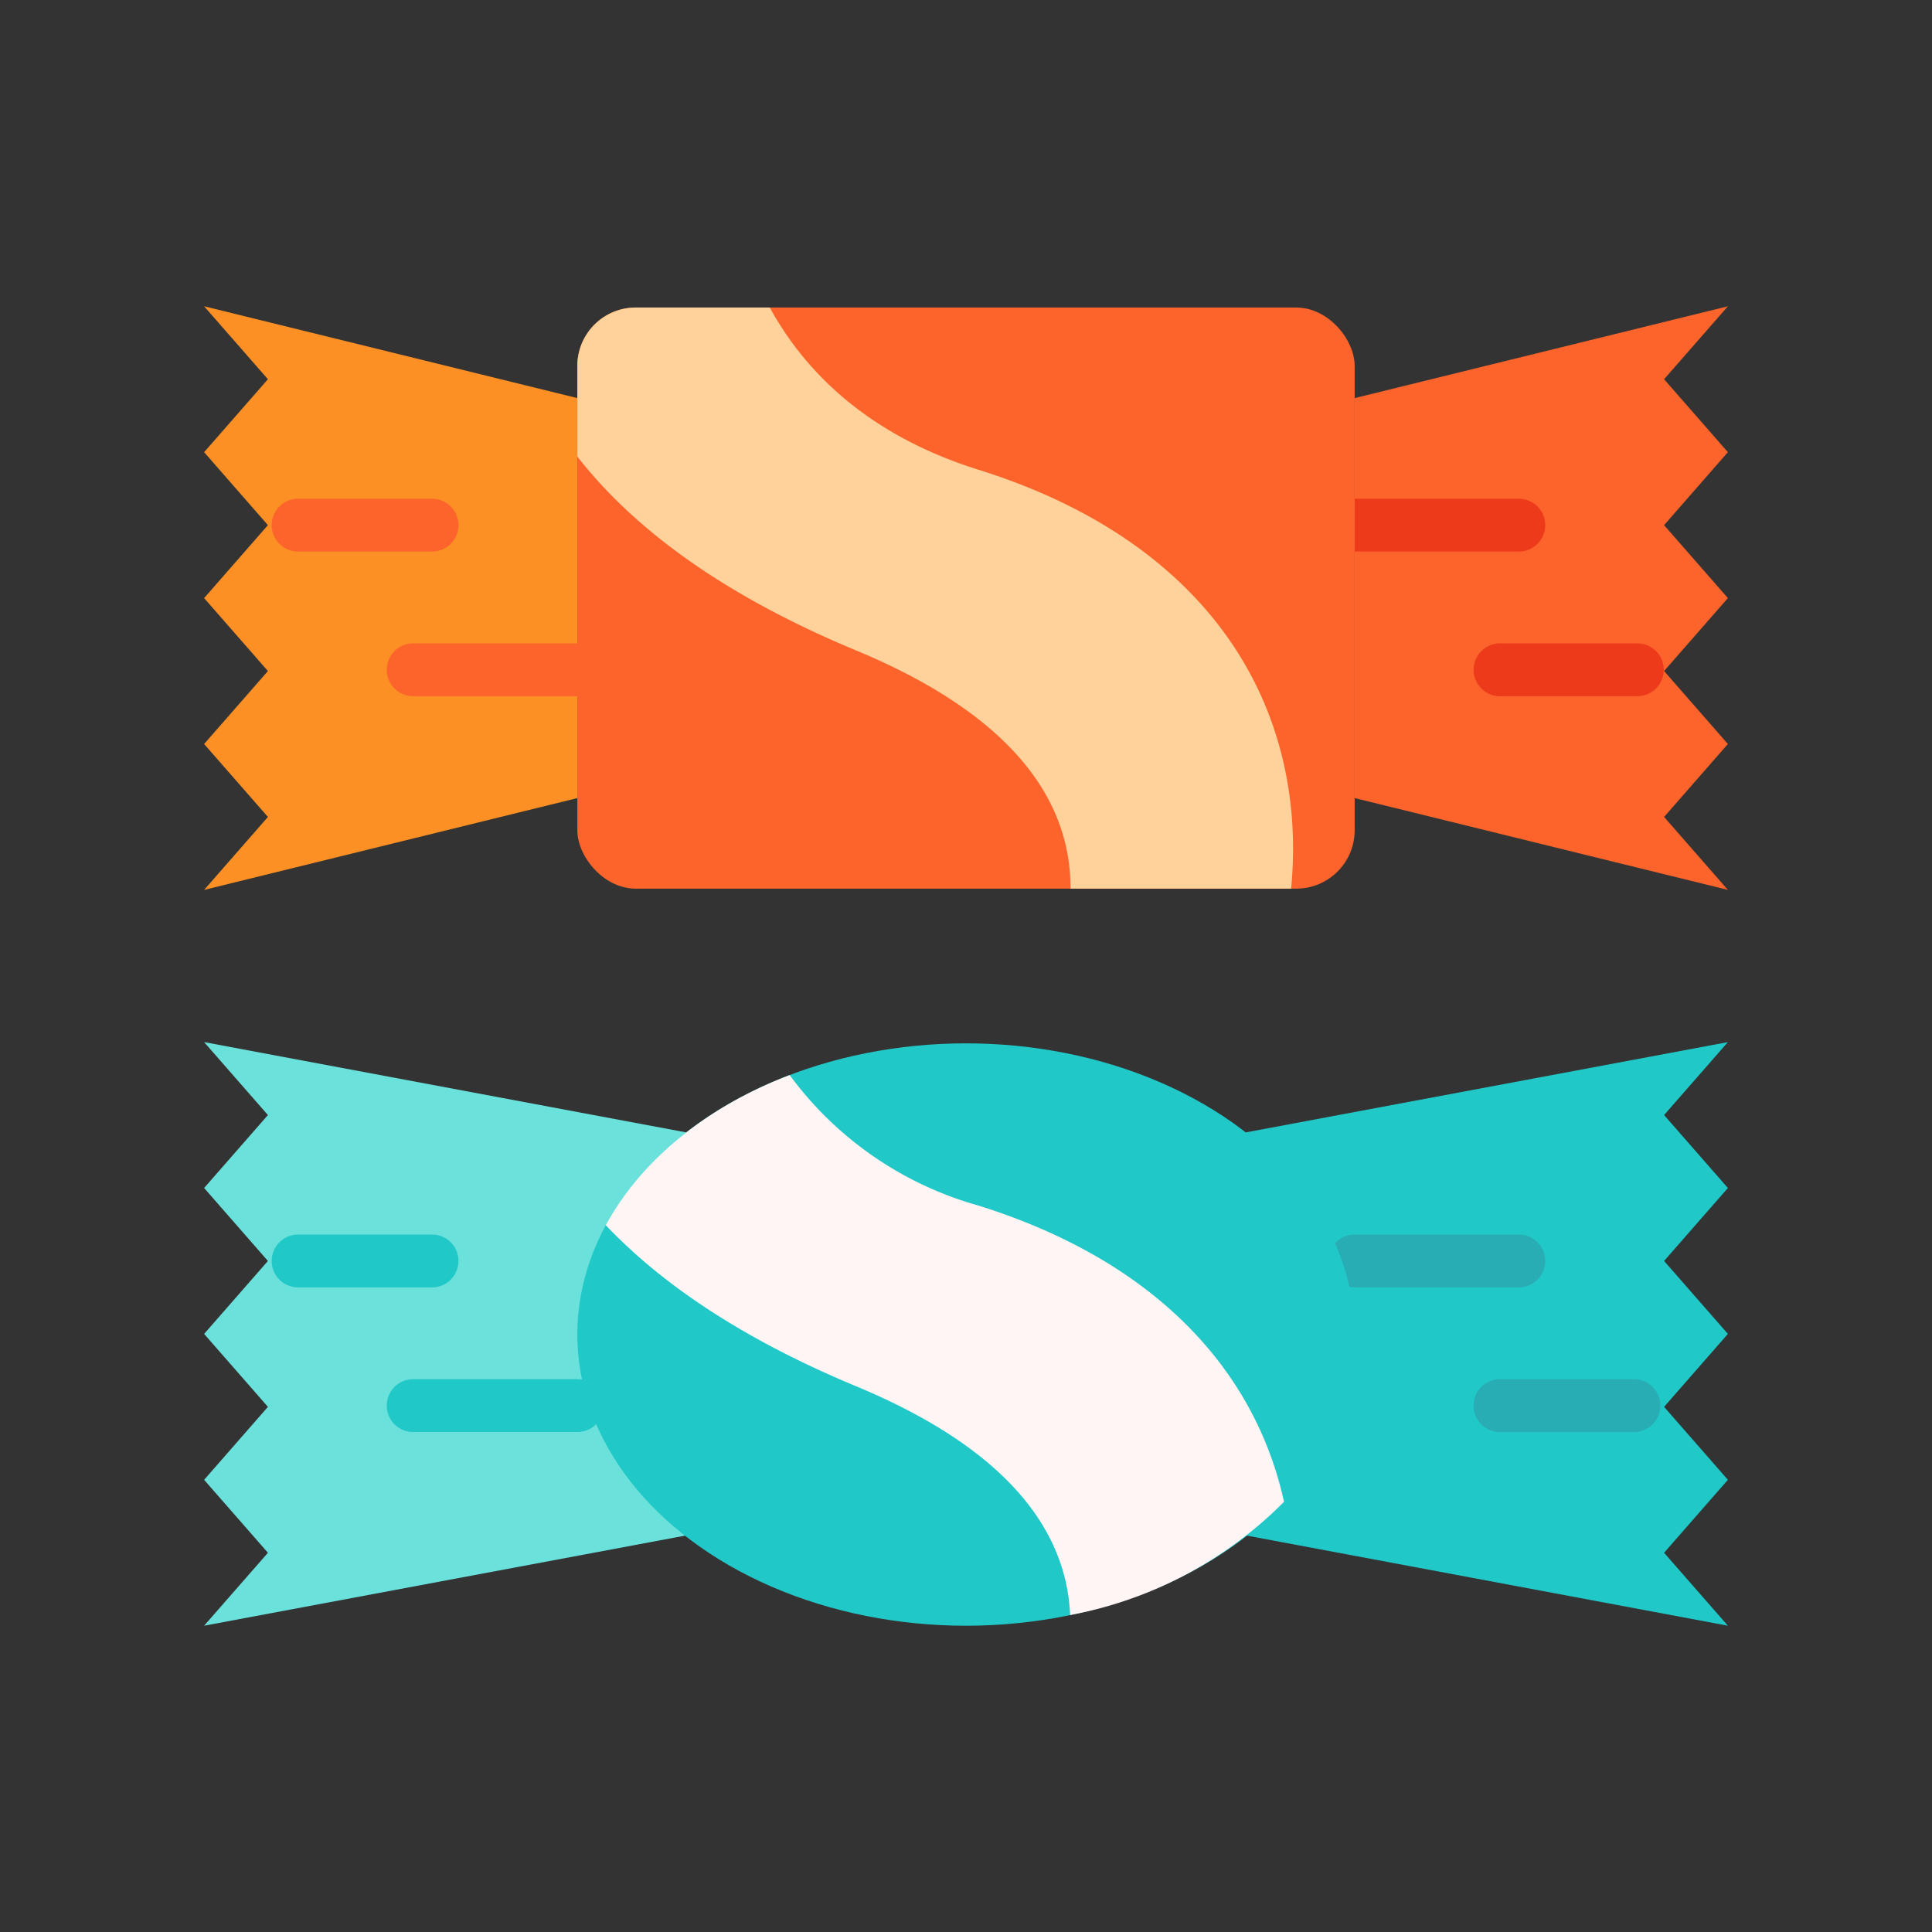 <svg id="Layer_1" data-name="Layer 1" xmlns="http://www.w3.org/2000/svg" viewBox="0 0 128 128"><rect x="0" y="0" width="128" height="128" fill="#333333" stroke="none"/><title>CANDY</title><polygon points="13.523 20.292 17.75 25.125 13.523 29.958 17.75 34.792 13.523 39.625 17.75 44.458 13.523 49.292 17.75 54.125 13.523 58.958 38.25 52.875 38.25 26.375 13.523 20.292" style="fill:#fd9025"/><polygon points="114.477 58.958 110.25 54.125 114.477 49.292 110.25 44.458 114.477 39.625 110.25 34.792 114.477 29.958 110.25 25.125 114.477 20.292 89.75 26.375 89.75 52.875 114.477 58.958" style="fill:#fc642b"/><path d="M30.375,34.792a1.75,1.75,0,0,0-1.75-1.75H19.75a1.75,1.75,0,0,0,0,3.5h8.875A1.75,1.75,0,0,0,30.375,34.792Z" style="fill:#fc642b"/><path d="M38.25,42.625H27.375a1.75,1.75,0,0,0,0,3.5H38.25a1.75,1.75,0,0,0,0-3.5Z" style="fill:#fc642b"/><path d="M102.375,34.792a1.75,1.75,0,0,0-1.75-1.75H89.75a1.75,1.75,0,0,0,0,3.5h10.875A1.75,1.75,0,0,0,102.375,34.792Z" style="fill:#ed3a1b"/><path d="M108.479,42.625h-9.1a1.75,1.75,0,0,0,0,3.5h9.1a1.75,1.75,0,0,0,0-3.5Z" style="fill:#ed3a1b"/><polygon points="13.523 69.042 17.75 73.875 13.523 78.708 17.75 83.542 13.523 88.375 17.75 93.208 13.523 98.042 17.75 102.875 13.523 107.708 46 101.625 46 75.125 13.523 69.042" style="fill:#6ae1db"/><polygon points="114.477 107.708 110.25 102.875 114.477 98.042 110.25 93.208 114.477 88.375 110.25 83.542 114.477 78.708 110.25 73.875 114.477 69.042 82 75.125 82 101.625 114.477 107.708" style="fill:#20c8c7"/><path d="M28.625,85.292H19.75a1.75,1.75,0,0,1,0-3.5h8.875a1.75,1.75,0,0,1,0,3.5Z" style="fill:#20c8c7"/><path d="M38.25,94.875H27.375a1.75,1.75,0,0,1,0-3.5H38.25a1.75,1.75,0,0,1,0,3.5Z" style="fill:#20c8c7"/><path d="M100.625,85.292H89.75a1.75,1.75,0,0,1,0-3.5h10.875a1.75,1.75,0,0,1,0,3.5Z" style="fill:#29adb4"/><path d="M108.25,94.875H99.375a1.75,1.75,0,0,1,0-3.5h8.875a1.75,1.75,0,0,1,0,3.5Z" style="fill:#29adb4"/><ellipse cx="64" cy="88.417" rx="25.75" ry="19.292" style="fill:#20c8c7"/><path d="M85.069,99.5c-1.87-8.524-8.3-15.889-20.236-19.626a23.321,23.321,0,0,1-12.515-8.649c-5.5,2.1-9.851,5.635-12.185,9.948,3.5,3.684,8.722,7.4,16.583,10.669C67.287,96.235,70.675,101.826,70.9,107A26.912,26.912,0,0,0,85.069,99.5Z" style="fill:#fff5f5"/><rect x="38.25" y="20.375" width="51.5" height="38.5" rx="3.868" ry="3.868" style="fill:#fc642b"/><path d="M38.25,24.242v6.006c3.412,4.372,9.053,8.932,18.466,12.844,11,4.569,14.23,10.436,14.208,15.782H85.541c1.117-11.78-5.093-22.862-20.707-27.75C57.317,28.772,53.228,24.448,51,20.375H42.117A3.867,3.867,0,0,0,38.25,24.242Z" style="fill:#fed29a"/></svg>